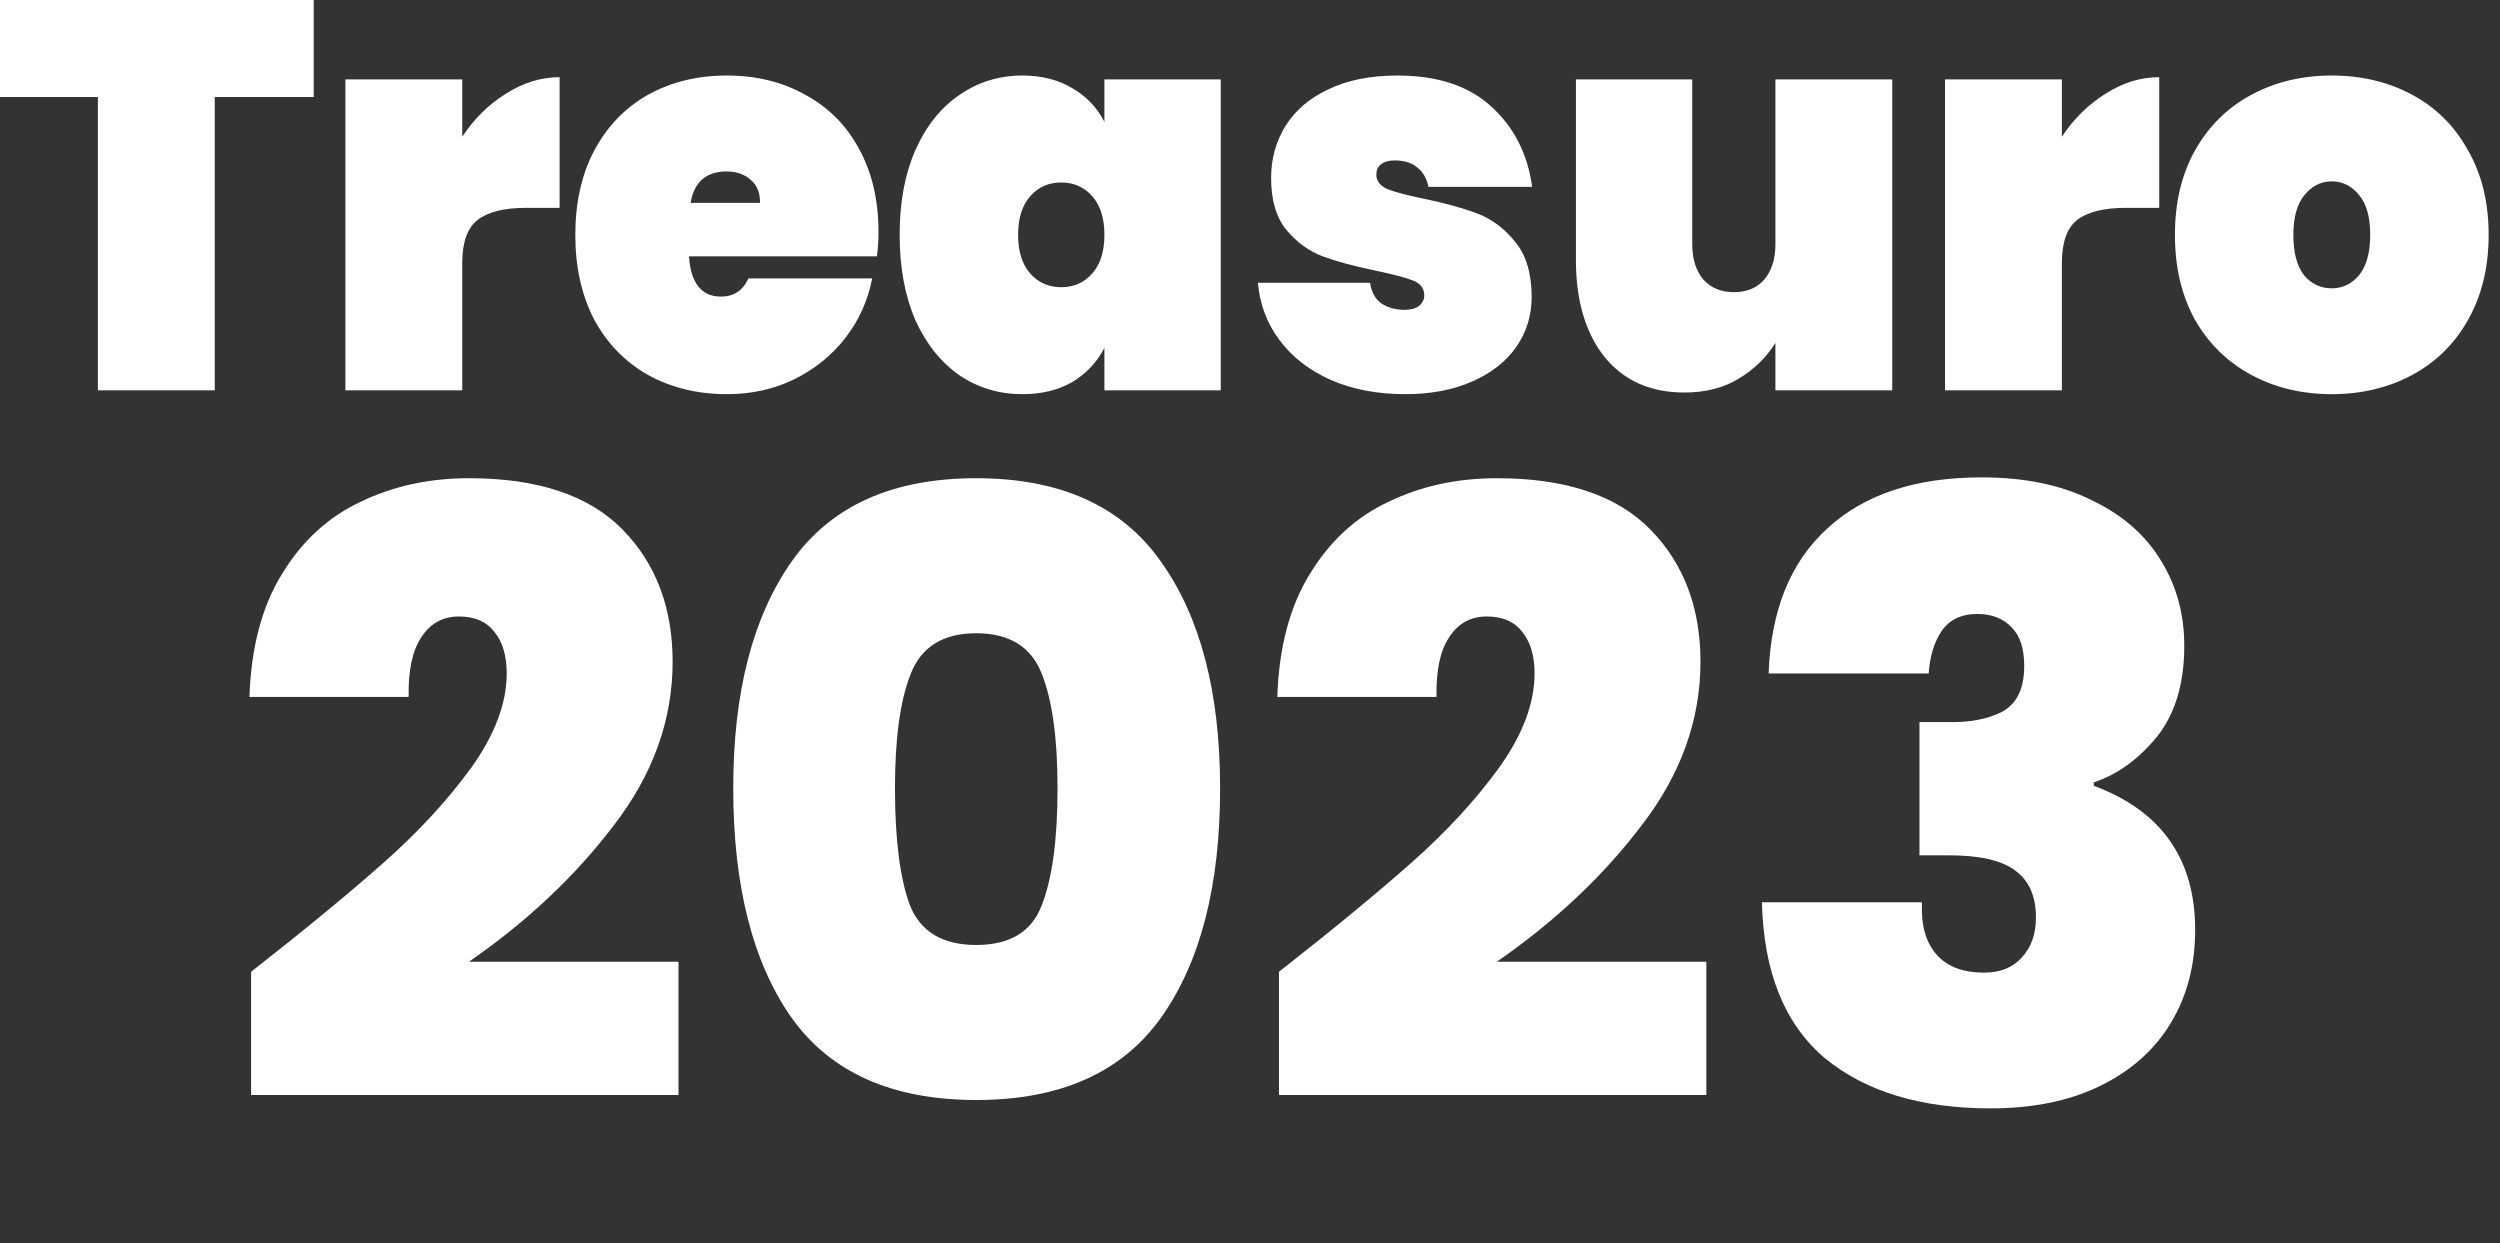 <svg width="179" height="89" viewBox="0 0 179 89" fill="none" xmlns="http://www.w3.org/2000/svg">
<rect x="0" y="0" width="179" height="89" fill="#333333" stroke="none"/>
<path d="M22.462 0V6.947H15.376V27.946H7.01V6.947H0V0H22.462ZM33.097 9.789C33.951 8.5 34.994 7.473 36.225 6.71C37.456 5.921 38.738 5.526 40.069 5.526V14.881H37.695C36.112 14.881 34.944 15.17 34.19 15.749C33.462 16.328 33.097 17.354 33.097 18.828V27.946H24.731V5.684H33.097V9.789ZM62.9 16.617C62.9 17.223 62.862 17.802 62.787 18.354H49.333C49.458 20.275 50.225 21.236 51.632 21.236C52.536 21.236 53.189 20.802 53.591 19.933H62.448C62.146 21.512 61.506 22.933 60.526 24.196C59.571 25.433 58.352 26.42 56.87 27.156C55.413 27.867 53.805 28.222 52.046 28.222C49.936 28.222 48.051 27.762 46.393 26.841C44.76 25.92 43.479 24.604 42.549 22.893C41.645 21.157 41.192 19.131 41.192 16.815C41.192 14.499 41.645 12.486 42.549 10.776C43.479 9.039 44.76 7.71 46.393 6.789C48.051 5.868 49.936 5.408 52.046 5.408C54.157 5.408 56.028 5.868 57.661 6.789C59.32 7.684 60.601 8.973 61.506 10.657C62.435 12.341 62.9 14.328 62.9 16.617ZM54.42 14.525C54.42 13.789 54.194 13.236 53.742 12.868C53.29 12.473 52.724 12.276 52.046 12.276C50.564 12.276 49.697 13.026 49.446 14.525H54.42ZM64.415 16.815C64.415 14.473 64.792 12.447 65.546 10.736C66.325 8.999 67.38 7.684 68.712 6.789C70.043 5.868 71.538 5.408 73.197 5.408C74.578 5.408 75.772 5.71 76.777 6.315C77.782 6.894 78.548 7.697 79.076 8.723V5.684H87.405V27.946H79.076V24.907C78.548 25.933 77.782 26.748 76.777 27.354C75.772 27.933 74.578 28.222 73.197 28.222C71.538 28.222 70.043 27.775 68.712 26.88C67.38 25.959 66.325 24.643 65.546 22.933C64.792 21.196 64.415 19.157 64.415 16.815ZM79.076 16.815C79.076 15.631 78.787 14.71 78.209 14.052C77.631 13.394 76.89 13.065 75.985 13.065C75.081 13.065 74.34 13.394 73.762 14.052C73.184 14.71 72.895 15.631 72.895 16.815C72.895 17.999 73.184 18.92 73.762 19.578C74.34 20.236 75.081 20.565 75.985 20.565C76.89 20.565 77.631 20.236 78.209 19.578C78.787 18.92 79.076 17.999 79.076 16.815ZM100.621 28.222C98.611 28.222 96.827 27.88 95.269 27.196C93.737 26.512 92.518 25.564 91.614 24.354C90.709 23.143 90.194 21.775 90.069 20.249H98.096C98.196 20.907 98.46 21.393 98.887 21.709C99.34 22.025 99.905 22.183 100.583 22.183C101.01 22.183 101.35 22.091 101.601 21.907C101.852 21.696 101.978 21.446 101.978 21.157C101.978 20.657 101.714 20.302 101.186 20.091C100.659 19.881 99.767 19.644 98.51 19.381C96.978 19.065 95.709 18.723 94.704 18.354C93.724 17.986 92.857 17.354 92.104 16.46C91.375 15.565 91.011 14.328 91.011 12.749C91.011 11.381 91.35 10.144 92.028 9.039C92.732 7.907 93.762 7.026 95.119 6.394C96.475 5.737 98.121 5.408 100.056 5.408C102.92 5.408 105.156 6.144 106.764 7.618C108.397 9.092 109.377 11.012 109.703 13.381H102.279C102.154 12.776 101.89 12.315 101.488 11.999C101.086 11.657 100.546 11.486 99.867 11.486C99.44 11.486 99.113 11.578 98.887 11.762C98.661 11.92 98.548 12.17 98.548 12.512C98.548 12.96 98.812 13.302 99.34 13.539C99.867 13.749 100.709 13.973 101.865 14.21C103.397 14.525 104.691 14.881 105.746 15.275C106.802 15.67 107.719 16.354 108.497 17.328C109.276 18.275 109.666 19.591 109.666 21.275C109.666 22.591 109.301 23.775 108.573 24.828C107.844 25.88 106.789 26.709 105.407 27.314C104.05 27.919 102.455 28.222 100.621 28.222ZM135.485 5.684V27.946H127.119V24.551C126.465 25.604 125.586 26.459 124.481 27.117C123.4 27.775 122.106 28.104 120.599 28.104C118.162 28.104 116.252 27.248 114.87 25.538C113.514 23.828 112.835 21.512 112.835 18.591V5.684H121.164V17.486C121.164 18.538 121.428 19.381 121.956 20.012C122.508 20.617 123.237 20.92 124.141 20.92C125.071 20.92 125.8 20.617 126.327 20.012C126.855 19.381 127.119 18.538 127.119 17.486V5.684H135.485ZM147.63 9.789C148.485 8.5 149.527 7.473 150.758 6.71C151.989 5.921 153.271 5.526 154.602 5.526V14.881H152.228C150.645 14.881 149.477 15.17 148.723 15.749C147.995 16.328 147.63 17.354 147.63 18.828V27.946H139.264V5.684H147.63V9.789ZM166.956 28.222C164.821 28.222 162.899 27.762 161.19 26.841C159.482 25.92 158.137 24.604 157.158 22.893C156.203 21.157 155.725 19.131 155.725 16.815C155.725 14.499 156.203 12.486 157.158 10.776C158.137 9.039 159.482 7.71 161.19 6.789C162.899 5.868 164.821 5.408 166.956 5.408C169.092 5.408 171.014 5.868 172.722 6.789C174.431 7.71 175.762 9.039 176.717 10.776C177.697 12.486 178.187 14.499 178.187 16.815C178.187 19.131 177.697 21.157 176.717 22.893C175.762 24.604 174.431 25.92 172.722 26.841C171.014 27.762 169.092 28.222 166.956 28.222ZM166.956 20.644C167.735 20.644 168.388 20.328 168.916 19.696C169.443 19.038 169.707 18.078 169.707 16.815C169.707 15.552 169.443 14.604 168.916 13.973C168.388 13.315 167.735 12.986 166.956 12.986C166.177 12.986 165.524 13.315 164.996 13.973C164.469 14.604 164.205 15.552 164.205 16.815C164.205 18.078 164.456 19.038 164.959 19.696C165.486 20.328 166.152 20.644 166.956 20.644Z" fill="white"/>
<path d="M17.98 69.58C21.86 66.54 25.04 63.92 27.52 61.72C30 59.52 32.08 57.26 33.76 54.94C35.44 52.58 36.28 50.34 36.28 48.22C36.28 46.94 35.98 45.94 35.38 45.22C34.82 44.5 33.98 44.14 32.86 44.14C31.7 44.14 30.8 44.64 30.16 45.64C29.52 46.6 29.22 48.02 29.26 49.9H17.86C17.98 46.34 18.76 43.4 20.2 41.08C21.64 38.72 23.52 37 25.84 35.92C28.16 34.8 30.74 34.24 33.58 34.24C38.5 34.24 42.16 35.46 44.56 37.9C46.96 40.34 48.16 43.5 48.16 47.38C48.16 51.54 46.76 55.44 43.96 59.08C41.2 62.72 37.74 65.98 33.58 68.86H48.58V78.4H17.98V69.58ZM52.5 56.44C52.5 49.56 53.9 44.14 56.7 40.18C59.5 36.22 63.9 34.24 69.9 34.24C75.9 34.24 80.3 36.22 83.1 40.18C85.94 44.14 87.36 49.56 87.36 56.44C87.36 63.4 85.96 68.86 83.16 72.82C80.36 76.78 75.94 78.76 69.9 78.76C63.86 78.76 59.44 76.78 56.64 72.82C53.88 68.86 52.5 63.4 52.5 56.44ZM75.72 56.44C75.72 52.84 75.34 50.1 74.58 48.22C73.82 46.3 72.26 45.34 69.9 45.34C67.54 45.34 65.98 46.3 65.22 48.22C64.46 50.1 64.08 52.84 64.08 56.44C64.08 60.12 64.44 62.92 65.16 64.84C65.92 66.72 67.5 67.66 69.9 67.66C72.3 67.66 73.86 66.72 74.58 64.84C75.34 62.92 75.72 60.12 75.72 56.44ZM91.574 69.58C95.454 66.54 98.634 63.92 101.114 61.72C103.594 59.52 105.674 57.26 107.354 54.94C109.034 52.58 109.874 50.34 109.874 48.22C109.874 46.94 109.574 45.94 108.974 45.22C108.414 44.5 107.574 44.14 106.454 44.14C105.294 44.14 104.394 44.64 103.754 45.64C103.114 46.6 102.814 48.02 102.854 49.9H91.454C91.574 46.34 92.354 43.4 93.794 41.08C95.234 38.72 97.114 37 99.434 35.92C101.754 34.8 104.334 34.24 107.174 34.24C112.094 34.24 115.754 35.46 118.154 37.9C120.554 40.34 121.754 43.5 121.754 47.38C121.754 51.54 120.354 55.44 117.554 59.08C114.794 62.72 111.334 65.98 107.174 68.86H122.174V78.4H91.574V69.58ZM126.634 48.22C126.794 43.7 128.194 40.24 130.834 37.84C133.474 35.4 137.154 34.18 141.874 34.18C144.954 34.18 147.574 34.72 149.734 35.8C151.934 36.84 153.594 38.28 154.714 40.12C155.834 41.92 156.394 43.96 156.394 46.24C156.394 48.96 155.734 51.14 154.414 52.78C153.094 54.38 151.594 55.46 149.914 56.02V56.26C154.754 58.06 157.174 61.5 157.174 66.58C157.174 69.1 156.594 71.32 155.434 73.24C154.274 75.16 152.594 76.66 150.394 77.74C148.194 78.82 145.574 79.36 142.534 79.36C137.534 79.36 133.574 78.16 130.654 75.76C127.774 73.32 126.274 69.6 126.154 64.6H137.614C137.534 66.2 137.874 67.44 138.634 68.32C139.394 69.2 140.534 69.64 142.054 69.64C143.214 69.64 144.114 69.28 144.754 68.56C145.434 67.84 145.774 66.88 145.774 65.68C145.774 64.16 145.274 63.04 144.274 62.32C143.314 61.6 141.734 61.24 139.534 61.24H137.434V51.7H139.474C140.994 51.74 142.274 51.5 143.314 50.98C144.394 50.42 144.934 49.32 144.934 47.68C144.934 46.44 144.634 45.52 144.034 44.92C143.434 44.28 142.614 43.96 141.574 43.96C140.414 43.96 139.554 44.38 138.994 45.22C138.474 46.02 138.174 47.02 138.094 48.22H126.634Z" fill="white"/>
</svg>
